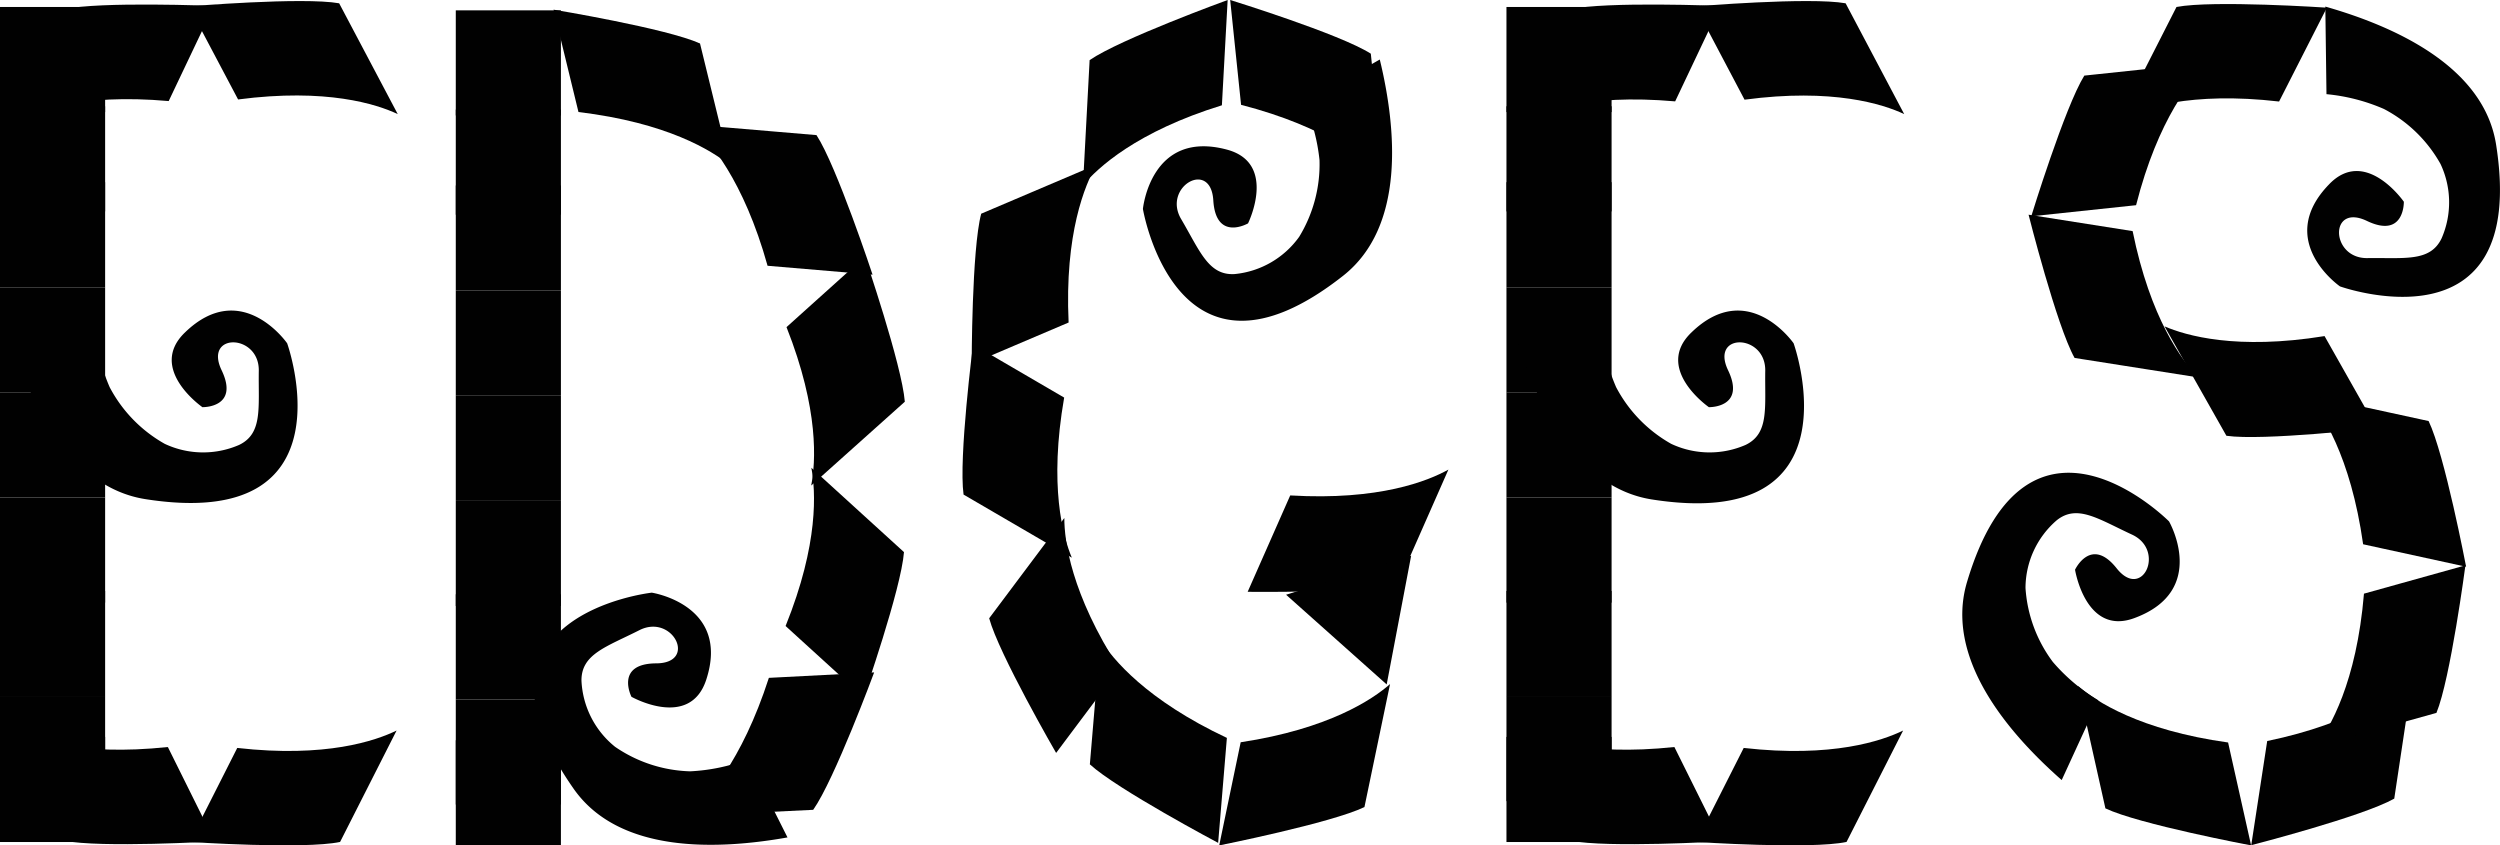 <svg xmlns="http://www.w3.org/2000/svg" viewBox="0 0 326.03 110.25"><defs><style>.cls-1{fill:#010101;}</style></defs><title>edges_upper</title><g id="Layer_2" data-name="Layer 2"><g id="_3_-_Imagem" data-name="3 - Imagem"><path class="cls-1" d="M188.89,61.24c-2.64,1.47-9,4.06-20.63,3.37l-5.55,12.57s14.93.19,19.59-1Z"/><path class="cls-1" d="M143,21.47c-1.51,2.61-4.18,9-3.64,20.59l-12.64,5.38s0-14.92,1.24-19.57Z"/><path class="cls-1" d="M138.8,67.55c0,3,.87,9.86,7.17,19.64l-8.24,11S130.25,85.26,129,80.63Z"/><path class="cls-1" d="M139.78,72.73c-1.17-2.78-3-9.42-1-20.88l-11.88-6.93S125,59.74,125.66,64.5Z"/><path class="cls-1" d="M141.23,24.17c1.94-2.31,7-7,18.12-10.44L160.1,0s-14,5.09-18,7.84Z"/><path class="cls-1" d="M180.45,23.22c-2.06-2.22-7.34-6.64-18.6-9.55L160.43,0s14.27,4.41,18.34,7Z"/><path class="cls-1" d="M143.5,83.4c1.6,2.56,6,7.89,16.5,12.83l-1.14,13.69s-13.2-7-16.73-10.24Z"/><path class="cls-1" d="M181.28,89.21c-2.27,2-8,5.85-19.48,7.59L159,110.25s14.63-2.92,18.94-5Z"/><polygon class="cls-1" points="167.72 77.56 180.84 89.26 184.03 72.48 167.72 77.56"/><path class="cls-1" d="M170.08,13.4a24.67,24.67,0,0,1,2,7.48,18.14,18.14,0,0,1-2.65,10,11.73,11.73,0,0,1-8.4,4.86c-3.43.22-4.54-3-7-7.18s3.87-7.85,4.2-2.43,4.53,3,4.53,3,3.87-7.85-2.76-9.62c-9.95-2.65-10.95,7.74-10.95,7.74s4.35,25.84,26.1,8.72c8.11-6.38,7-19.1,4.79-28.21Z"/><path class="cls-1" d="M276.43,15.47c2.71-1.33,9.23-3.57,20.79-2.23L303.45,1S288.56,0,283.84.91Z"/><path class="cls-1" d="M282.28,42.56c2.77,1.2,9.39,3.13,20.87,1.27l6.79,12s-14.83,1.69-19.59,1Z"/><path class="cls-1" d="M288.07,8.14c-2.21,2.06-6.63,7.35-9.5,18.62L264.9,28.21s4.38-14.27,6.92-18.35Z"/><path class="cls-1" d="M286.68,49.22c-2.11-2.17-6.25-7.68-8.56-19.08L264.55,28s3.65,14.48,6,18.68Z"/><path class="cls-1" d="M314.67,88c-2.15,2.11-7.64,6.28-19,8.64l-2.08,13.58s14.47-3.71,18.65-6.07Z"/><path class="cls-1" d="M271,89.46c2.3,2,8.05,5.76,19.57,7.37l3,13.42s-14.67-2.76-19-4.83Z"/><path class="cls-1" d="M300.76,51.44c2,2.29,5.79,8,7.42,19.54l13.43,2.93s-2.8-14.67-4.89-19Z"/><path class="cls-1" d="M302,97.36c1.84-2.4,5.32-8.35,6.29-19.94l13.23-3.69s-1.95,14.8-3.78,19.24Z"/><path class="cls-1" d="M303.4,12.28a24.54,24.54,0,0,1,7.49,1.93,18,18,0,0,1,7.38,7.17,11.72,11.72,0,0,1,.14,9.71c-1.49,3.1-4.82,2.5-9.67,2.57s-5-7.21-.07-4.85,4.82-2.5,4.82-2.5-5-7.21-9.74-2.28c-7.17,7.38,1.41,13.32,1.41,13.32s24.67,8.84,20.36-18.49c-1.6-10.21-13.25-15.43-22.27-18Z"/><path class="cls-1" d="M273.65,91.33a24.31,24.31,0,0,1-5.93-5,18,18,0,0,1-3.57-9.65,11.7,11.7,0,0,1,4.06-8.82c2.68-2.15,5.42-.18,9.83,1.86s1.36,8.64-2,4.4-5.43.18-5.43.18S272,83,278.39,80.59C288.05,77,282.87,68,282.87,68s-18.45-18.61-26.35,7.91c-2.95,9.9,5.31,19.63,12.35,25.82Z"/><rect class="cls-1" x="59.44" y="24.19" width="13.71" height="13.71"/><rect class="cls-1" x="59.44" y="14.29" width="13.71" height="13.71"/><rect class="cls-1" x="59.44" y="1.35" width="13.71" height="13.71"/><rect class="cls-1" x="59.44" y="37.9" width="13.71" height="13.71"/><rect class="cls-1" x="59.44" y="51.61" width="13.71" height="13.71"/><rect class="cls-1" x="59.44" y="65.32" width="13.71" height="13.71"/><rect class="cls-1" x="59.44" y="77.5" width="13.71" height="13.71"/><rect class="cls-1" x="59.44" y="91.21" width="13.71" height="13.71"/><rect class="cls-1" x="59.44" y="96.54" width="13.71" height="13.71"/><path class="cls-1" d="M90.2,16.24c2.25,2,6.78,7.22,9.9,18.42l13.69,1.16s-4.68-14.18-7.31-18.2Z"/><path class="cls-1" d="M105.81,61c.56,3,1,9.85-3.36,20.64l10.16,9.25s4.92-14.1,5.28-18.89Z"/><path class="cls-1" d="M105.79,63.32c.58-3,1.06-9.84-3.22-20.66l10.22-9.19S117.62,47.6,118,52.39Z"/><path class="cls-1" d="M89.72,106.4c2.32-1.92,7-7,10.55-18L114,87.69s-5.18,14-7.95,17.92Z"/><path class="cls-1" d="M95.17,21.54C92.83,19.63,87,16,75.44,14.61L72.19,1.26s14.72,2.43,19.1,4.41Z"/><path class="cls-1" d="M97.57,99A24.45,24.45,0,0,1,90,100.59a18.14,18.14,0,0,1-9.79-3.2,11.75,11.75,0,0,1-4.38-8.66c0-3.44,3.23-4.36,7.56-6.55s7.62,4.3,2.19,4.33-3.23,4.36-3.23,4.36,7.61,4.3,9.75-2.22C95.3,78.87,85,77.29,85,77.29S58.93,80.18,74.8,102.85c5.92,8.47,18.68,8,27.9,6.36Z"/><path class="cls-1" d="M197.74,16c2.67-1.4,9.14-3.81,20.72-2.78L224.36.77s-14.91-.61-19.6.44Z"/><path class="cls-1" d="M248.33,14.88C245.6,13.59,239,11.46,227.51,13L221.09.83S236-.41,240.69.43Z"/><path class="cls-1" d="M197.59,95c2.69,1.36,9.2,3.65,20.77,2.42l6.12,12.31s-14.9.87-19.61-.09Z"/><path class="cls-1" d="M248.19,95.27c-2.72,1.33-9.23,3.58-20.79,2.27l-6.2,12.26s14.89,1,19.61,0Z"/><rect class="cls-1" x="196.46" y="23.76" width="13.71" height="13.71"/><rect class="cls-1" x="196.46" y="13.86" width="13.71" height="13.71"/><rect class="cls-1" x="196.46" y="0.91" width="13.71" height="13.71"/><rect class="cls-1" x="196.46" y="37.47" width="13.71" height="13.71"/><rect class="cls-1" x="196.46" y="51.17" width="13.71" height="13.71"/><rect class="cls-1" x="196.46" y="64.88" width="13.71" height="13.71"/><rect class="cls-1" x="196.46" y="77.07" width="13.71" height="13.71"/><rect class="cls-1" x="196.46" y="90.77" width="13.71" height="13.71"/><rect class="cls-1" x="196.46" y="96.1" width="13.71" height="13.71"/><path class="cls-1" d="M208.84,43a24.54,24.54,0,0,0,1.92,7.49,18.16,18.16,0,0,0,7.18,7.39,11.76,11.76,0,0,0,9.71.14c3.09-1.49,2.49-4.82,2.56-9.67s-7.21-5-4.85-.07-2.5,4.82-2.5,4.82-7.21-5-2.28-9.74c7.39-7.17,13.33,1.41,13.33,1.41s8.82,24.67-18.51,20.36c-10.2-1.62-15.42-13.27-18-22.29Z"/><path class="cls-1" d="M1.28,16C4,14.56,10.42,12.15,22,13.18L27.9.77S13,.16,8.3,1.21Z"/><path class="cls-1" d="M51.87,14.88c-2.73-1.29-9.29-3.42-20.82-1.91L24.63.83S39.51-.41,44.23.43Z"/><path class="cls-1" d="M1.13,95c2.69,1.36,9.2,3.65,20.76,2.42L28,109.73s-14.91.87-19.61-.09Z"/><path class="cls-1" d="M51.72,95.27C49,96.6,42.49,98.85,30.94,97.54l-6.2,12.26s14.89,1,19.61,0Z"/><rect class="cls-1" y="23.76" width="13.71" height="13.71"/><rect class="cls-1" y="13.86" width="13.71" height="13.71"/><rect class="cls-1" y="0.91" width="13.71" height="13.71"/><rect class="cls-1" y="37.47" width="13.71" height="13.71"/><rect class="cls-1" y="51.17" width="13.71" height="13.71"/><rect class="cls-1" y="64.88" width="13.71" height="13.71"/><rect class="cls-1" y="77.07" width="13.71" height="13.71"/><rect class="cls-1" y="90.77" width="13.71" height="13.71"/><rect class="cls-1" y="96.1" width="13.71" height="13.71"/><path class="cls-1" d="M12.38,43a24.54,24.54,0,0,0,1.92,7.49,18.16,18.16,0,0,0,7.18,7.39,11.76,11.76,0,0,0,9.71.14c3.09-1.49,2.49-4.82,2.56-9.67s-7.21-5-4.85-.07-2.5,4.82-2.5,4.82-7.21-5-2.28-9.74c7.39-7.17,13.33,1.41,13.33,1.41S46.27,69.4,18.94,65.09C8.74,63.47,3.52,51.82,1,42.8Z"/></g></g></svg>